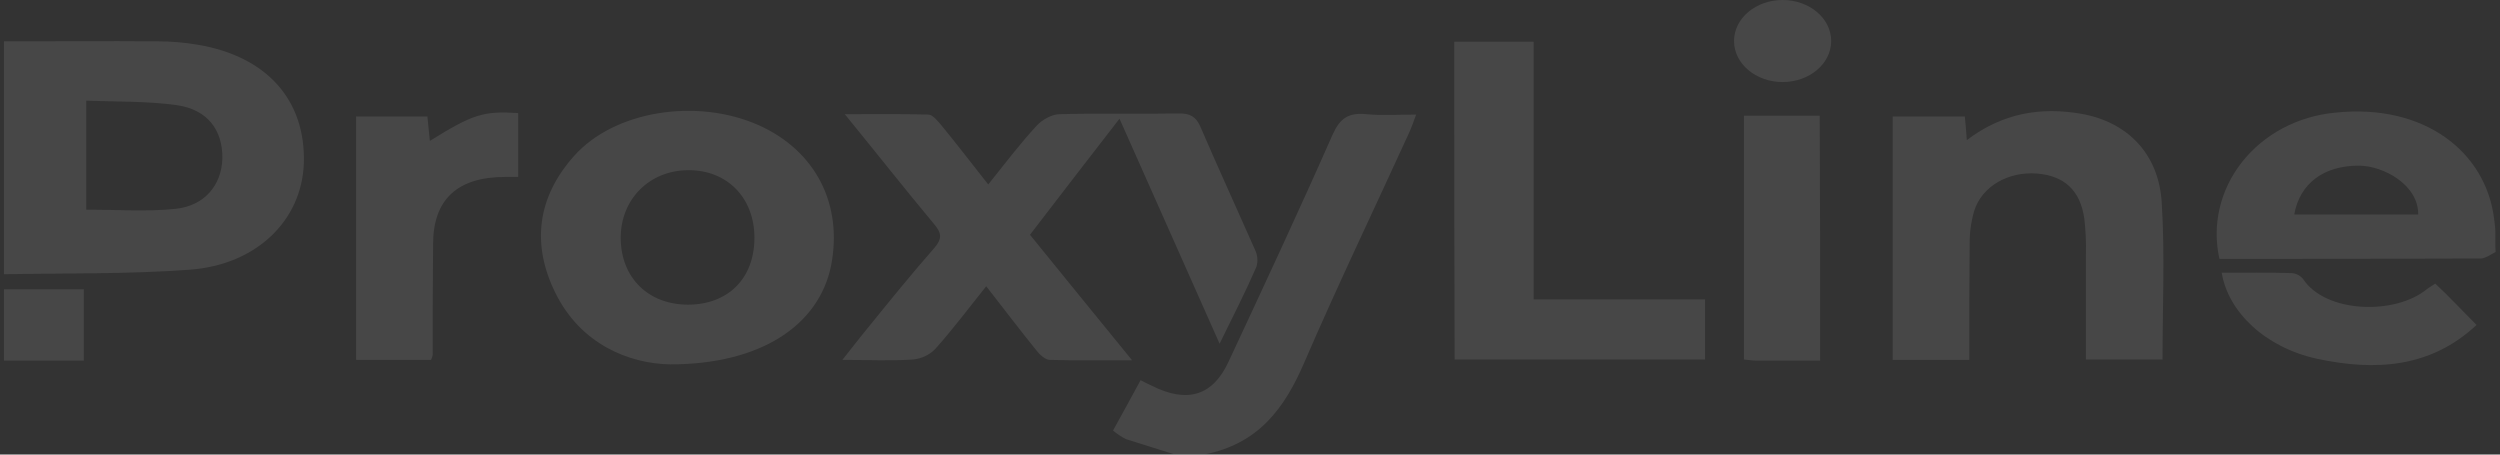 <svg width="88" height="16" viewBox="0 0 88 16" fill="none" xmlns="http://www.w3.org/2000/svg">
<rect x="0" y="0" width="88" height="16" fill="#333333" stroke="none"/>
<g opacity="0.1" clip-path="url(#clip0_1741_12791)">
<path d="M0.14 1.455C1.937 1.455 3.749 1.441 5.546 1.455C6.019 1.455 6.492 1.495 6.958 1.574C9.397 1.983 10.766 3.531 10.695 5.752C10.624 7.749 9.04 9.322 6.673 9.494C4.505 9.653 2.322 9.613 0.14 9.653V1.455ZM3.035 7.379C4.105 7.379 5.146 7.458 6.173 7.352C7.2 7.246 7.799 6.519 7.828 5.58C7.842 4.588 7.314 3.861 6.23 3.702C5.189 3.557 4.119 3.583 3.035 3.544V7.379Z" fill="white"/>
<path d="M87.836 8.684C87.836 8.619 87.836 8.551 87.836 8.492C87.836 8.369 87.836 8.245 87.836 8.12C87.832 8.027 87.824 7.933 87.81 7.84C87.81 7.803 87.8 7.767 87.794 7.732C87.793 7.725 87.793 7.717 87.794 7.71C87.509 5.357 85.341 3.624 82.175 3.968C81.531 4.031 80.908 4.218 80.347 4.517C79.786 4.816 79.299 5.222 78.917 5.706C78.535 6.191 78.268 6.745 78.131 7.331C77.994 7.918 77.992 8.525 78.124 9.112C81.176 9.112 84.257 9.112 87.338 9.099C87.502 9.086 87.68 8.952 87.846 8.871L87.836 8.684ZM80.757 7.55C80.957 6.44 81.812 5.831 83.025 5.831C83.909 5.831 85.136 6.519 85.121 7.55H80.757Z" fill="white"/>
<path d="M41.361 16C40.791 15.815 40.206 15.643 39.635 15.458C39.471 15.374 39.317 15.272 39.179 15.154C39.507 14.559 39.821 13.99 40.149 13.382C40.306 13.461 40.42 13.527 40.548 13.58C41.789 14.202 42.688 13.937 43.244 12.734C44.485 10.076 45.726 7.418 46.91 4.734C47.166 4.165 47.466 3.954 48.108 4.02C48.65 4.073 49.192 4.033 49.848 4.033C49.748 4.311 49.677 4.509 49.591 4.694C48.365 7.378 47.081 10.05 45.911 12.76C45.227 14.347 44.314 15.63 42.374 16H41.361Z" fill="white"/>
<path d="M0.14 10.182H2.95V12.694H0.14V10.182Z" fill="white"/>
<path d="M42.93 12.099C41.718 9.375 40.591 6.836 39.407 4.178C38.323 5.58 37.296 6.902 36.255 8.264C37.439 9.719 38.594 11.147 39.849 12.681C38.78 12.681 37.867 12.694 36.954 12.668C36.797 12.668 36.597 12.483 36.483 12.337C35.898 11.61 35.342 10.883 34.715 10.076C34.101 10.843 33.545 11.584 32.932 12.271C32.728 12.489 32.442 12.626 32.133 12.655C31.363 12.707 30.578 12.668 29.651 12.668C29.993 12.245 30.25 11.901 30.535 11.557C31.306 10.605 32.076 9.653 32.889 8.727C33.174 8.397 33.145 8.198 32.874 7.881C31.848 6.651 30.849 5.382 29.737 4.02C30.806 4.02 31.733 4.007 32.675 4.033C32.832 4.033 33.003 4.258 33.131 4.403C33.673 5.064 34.201 5.752 34.786 6.493C35.371 5.765 35.898 5.064 36.497 4.417C36.683 4.218 37.025 4.02 37.296 4.02C38.694 3.98 40.106 4.02 41.504 3.993C41.889 3.993 42.089 4.099 42.246 4.443C42.873 5.898 43.529 7.326 44.171 8.78C44.266 8.97 44.287 9.186 44.228 9.388C43.843 10.274 43.415 11.107 42.93 12.099Z" fill="white"/>
<path d="M23.589 12.826C22.134 12.8 20.437 12.112 19.552 10.314C18.711 8.621 18.896 6.955 20.209 5.488C21.621 3.901 24.516 3.438 26.698 4.403C28.71 5.302 29.68 7.193 29.252 9.362C28.824 11.438 26.798 12.826 23.589 12.826ZM26.556 8.37C26.556 6.955 25.586 5.977 24.217 5.99C22.847 6.003 21.849 7.021 21.849 8.37C21.849 9.772 22.819 10.724 24.217 10.724C25.614 10.724 26.556 9.812 26.556 8.37Z" fill="white"/>
<path d="M69.232 4.932C70.487 3.98 71.828 3.755 73.269 4.007C74.895 4.298 75.993 5.421 76.093 7.14C76.207 8.952 76.121 10.79 76.121 12.655H73.425V8.952C73.435 8.533 73.416 8.113 73.368 7.696C73.226 6.704 72.669 6.188 71.7 6.109C70.687 6.03 69.76 6.559 69.489 7.431C69.379 7.815 69.326 8.211 69.332 8.608C69.318 9.944 69.318 11.293 69.318 12.668H66.622V4.099H69.161C69.189 4.337 69.204 4.575 69.232 4.932Z" fill="white"/>
<path d="M53.984 1.468H51.189C51.189 5.236 51.189 8.952 51.203 12.655H60.018V10.539H53.984V1.468Z" fill="white"/>
<path d="M18.24 3.98V6.228H17.784C16.101 6.228 15.245 7.021 15.245 8.595C15.231 9.891 15.231 11.2 15.231 12.496C15.217 12.555 15.198 12.612 15.174 12.668H12.535V4.099H15.045C15.074 4.403 15.102 4.668 15.131 4.959C16.643 4.02 17.014 3.901 18.24 3.98Z" fill="white"/>
<path d="M64.069 12.694H61.829C61.687 12.694 61.558 12.668 61.387 12.655V4.073H64.054C64.069 6.942 64.069 9.798 64.069 12.694Z" fill="white"/>
<path d="M62.748 2.888C63.692 2.888 64.458 2.241 64.458 1.444C64.458 0.646 63.692 0 62.748 0C61.803 0 61.038 0.646 61.038 1.444C61.038 2.241 61.803 2.888 62.748 2.888Z" fill="white"/>
<path d="M87.175 11.438C85.549 12.959 83.595 13.064 81.556 12.628C79.744 12.231 78.432 10.988 78.204 9.6C79.031 9.6 79.844 9.587 80.671 9.613C80.75 9.62 80.827 9.642 80.896 9.678C80.965 9.715 81.025 9.765 81.071 9.825C81.869 11.028 84.308 11.094 85.421 10.182C85.492 10.129 85.578 10.076 85.721 9.983C85.963 10.208 86.205 10.446 86.434 10.684C86.662 10.922 86.904 11.16 87.175 11.438Z" fill="white"/>
</g>
<defs>
<clipPath id="clip0_1741_12791">
<rect width="87.72" height="16" fill="white" transform="translate(0.14)"/>
</clipPath>
</defs>
</svg>
